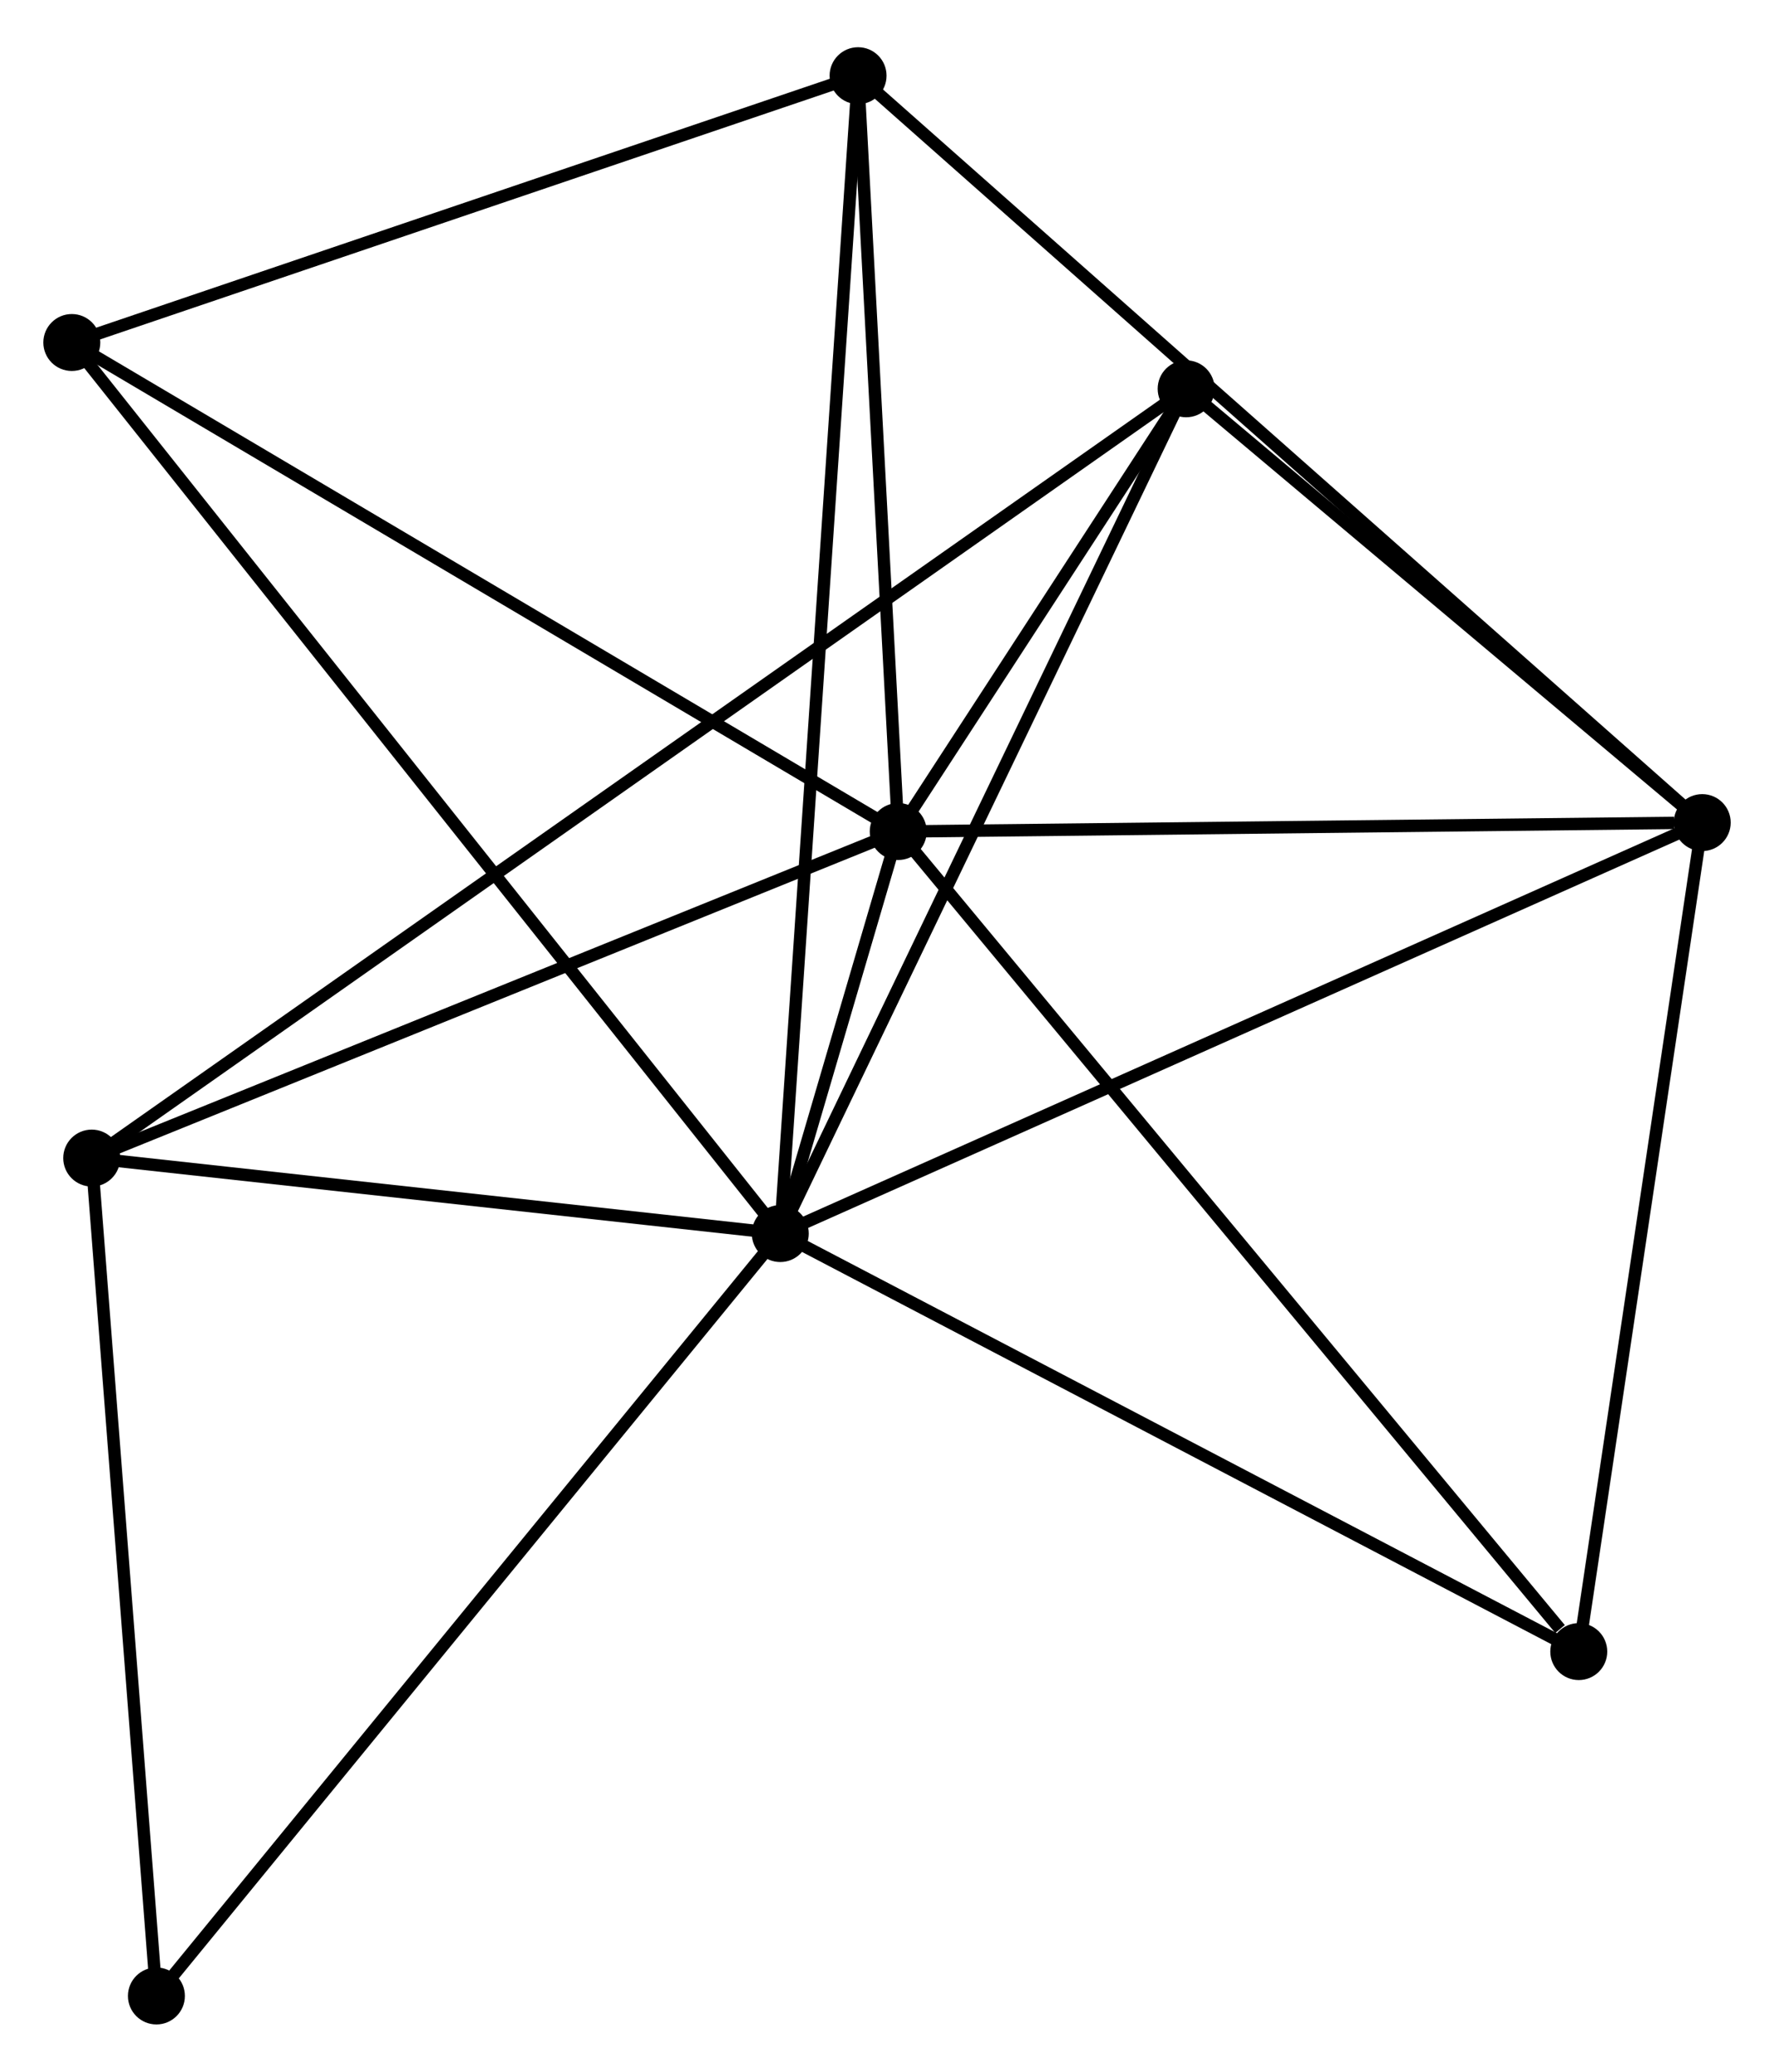 <?xml version="1.0" encoding="UTF-8" standalone="no"?>
<!DOCTYPE svg PUBLIC "-//W3C//DTD SVG 1.1//EN"
 "http://www.w3.org/Graphics/SVG/1.1/DTD/svg11.dtd">
<!-- Generated by graphviz version 2.36.0 (20140111.2315)
 -->
<!-- Title: %3 Pages: 1 -->
<svg width="143pt" height="167pt"
 viewBox="0.00 0.00 143.28 166.70" xmlns="http://www.w3.org/2000/svg" xmlns:xlink="http://www.w3.org/1999/xlink">
<g id="graph0" class="graph" transform="scale(1 1) rotate(0) translate(4 162.697)">
<title>%3</title>
<!-- 0 -->
<g id="node1" class="node"><title>0</title>
<ellipse fill="black" stroke="black" cx="59.02" cy="-63.378" rx="1.8" ry="1.8"/>
</g>
<!-- 1 -->
<g id="node2" class="node"><title>1</title>
<ellipse fill="black" stroke="black" cx="68.547" cy="-95.85" rx="1.8" ry="1.8"/>
</g>
<!-- 0&#45;&#45;1 -->
<g id="edge1" class="edge"><title>0&#45;&#45;1</title>
<path fill="none" stroke="black" d="M59.532,-65.124C61.171,-70.709 66.278,-88.116 67.985,-93.934"/>
</g>
<!-- 2 -->
<g id="node3" class="node"><title>2</title>
<ellipse fill="black" stroke="black" cx="133.483" cy="-96.571" rx="1.8" ry="1.8"/>
</g>
<!-- 0&#45;&#45;2 -->
<g id="edge2" class="edge"><title>0&#45;&#45;2</title>
<path fill="none" stroke="black" d="M60.86,-64.198C71.162,-68.791 121.573,-91.262 131.707,-95.779"/>
</g>
<!-- 3 -->
<g id="node4" class="node"><title>3</title>
<ellipse fill="black" stroke="black" cx="3.408" cy="-69.475" rx="1.8" ry="1.8"/>
</g>
<!-- 0&#45;&#45;3 -->
<g id="edge3" class="edge"><title>0&#45;&#45;3</title>
<path fill="none" stroke="black" d="M57.169,-63.581C48.726,-64.507 13.898,-68.325 5.322,-69.265"/>
</g>
<!-- 4 -->
<g id="node5" class="node"><title>4</title>
<ellipse fill="black" stroke="black" cx="91.801" cy="-131.608" rx="1.8" ry="1.8"/>
</g>
<!-- 0&#45;&#45;4 -->
<g id="edge4" class="edge"><title>0&#45;&#45;4</title>
<path fill="none" stroke="black" d="M59.83,-65.065C64.326,-74.422 86.174,-119.895 90.899,-129.73"/>
</g>
<!-- 5 -->
<g id="node6" class="node"><title>5</title>
<ellipse fill="black" stroke="black" cx="65.304" cy="-156.897" rx="1.8" ry="1.8"/>
</g>
<!-- 0&#45;&#45;5 -->
<g id="edge5" class="edge"><title>0&#45;&#45;5</title>
<path fill="none" stroke="black" d="M59.151,-65.331C59.969,-77.502 64.358,-142.816 65.174,-154.955"/>
</g>
<!-- 6 -->
<g id="node7" class="node"><title>6</title>
<ellipse fill="black" stroke="black" cx="1.8" cy="-135.347" rx="1.8" ry="1.8"/>
</g>
<!-- 0&#45;&#45;6 -->
<g id="edge6" class="edge"><title>0&#45;&#45;6</title>
<path fill="none" stroke="black" d="M57.824,-64.881C50.378,-74.247 10.416,-124.511 2.989,-133.853"/>
</g>
<!-- 7 -->
<g id="node8" class="node"><title>7</title>
<ellipse fill="black" stroke="black" cx="123.512" cy="-29.615" rx="1.8" ry="1.8"/>
</g>
<!-- 0&#45;&#45;7 -->
<g id="edge7" class="edge"><title>0&#45;&#45;7</title>
<path fill="none" stroke="black" d="M60.88,-62.404C70.298,-57.474 112.621,-35.317 121.766,-30.529"/>
</g>
<!-- 8 -->
<g id="node9" class="node"><title>8</title>
<ellipse fill="black" stroke="black" cx="8.633" cy="-1.8" rx="1.8" ry="1.8"/>
</g>
<!-- 0&#45;&#45;8 -->
<g id="edge8" class="edge"><title>0&#45;&#45;8</title>
<path fill="none" stroke="black" d="M57.774,-61.856C50.864,-53.41 17.283,-12.371 10.02,-3.495"/>
</g>
<!-- 1&#45;&#45;2 -->
<g id="edge9" class="edge"><title>1&#45;&#45;2</title>
<path fill="none" stroke="black" d="M70.421,-95.871C79.737,-95.974 121.032,-96.433 131.21,-96.546"/>
</g>
<!-- 1&#45;&#45;3 -->
<g id="edge10" class="edge"><title>1&#45;&#45;3</title>
<path fill="none" stroke="black" d="M66.668,-95.089C57.156,-91.238 14.409,-73.929 5.171,-70.189"/>
</g>
<!-- 1&#45;&#45;4 -->
<g id="edge11" class="edge"><title>1&#45;&#45;4</title>
<path fill="none" stroke="black" d="M69.546,-97.386C73.302,-103.161 86.564,-123.554 90.616,-129.786"/>
</g>
<!-- 1&#45;&#45;5 -->
<g id="edge12" class="edge"><title>1&#45;&#45;5</title>
<path fill="none" stroke="black" d="M68.439,-97.881C67.947,-107.15 65.916,-145.383 65.416,-154.796"/>
</g>
<!-- 1&#45;&#45;6 -->
<g id="edge13" class="edge"><title>1&#45;&#45;6</title>
<path fill="none" stroke="black" d="M66.897,-96.826C57.743,-102.243 13.259,-128.567 3.637,-134.26"/>
</g>
<!-- 1&#45;&#45;7 -->
<g id="edge14" class="edge"><title>1&#45;&#45;7</title>
<path fill="none" stroke="black" d="M69.906,-94.213C77.444,-85.129 114.076,-40.986 121.999,-31.438"/>
</g>
<!-- 2&#45;&#45;4 -->
<g id="edge15" class="edge"><title>2&#45;&#45;4</title>
<path fill="none" stroke="black" d="M132.096,-97.737C125.768,-103.056 99.663,-124.999 93.236,-130.402"/>
</g>
<!-- 2&#45;&#45;5 -->
<g id="edge16" class="edge"><title>2&#45;&#45;5</title>
<path fill="none" stroke="black" d="M132.059,-97.831C123.186,-105.682 75.57,-147.814 66.721,-155.644"/>
</g>
<!-- 2&#45;&#45;7 -->
<g id="edge17" class="edge"><title>2&#45;&#45;7</title>
<path fill="none" stroke="black" d="M133.195,-94.639C131.739,-84.862 125.196,-40.922 123.782,-31.427"/>
</g>
<!-- 3&#45;&#45;4 -->
<g id="edge18" class="edge"><title>3&#45;&#45;4</title>
<path fill="none" stroke="black" d="M4.942,-70.553C15.671,-78.095 79.358,-122.861 90.225,-130.5"/>
</g>
<!-- 3&#45;&#45;8 -->
<g id="edge19" class="edge"><title>3&#45;&#45;8</title>
<path fill="none" stroke="black" d="M3.559,-67.522C4.322,-57.64 7.751,-13.229 8.492,-3.632"/>
</g>
<!-- 5&#45;&#45;6 -->
<g id="edge20" class="edge"><title>5&#45;&#45;6</title>
<path fill="none" stroke="black" d="M63.472,-156.276C54.199,-153.129 12.524,-138.987 3.519,-135.931"/>
</g>
</g>
</svg>
